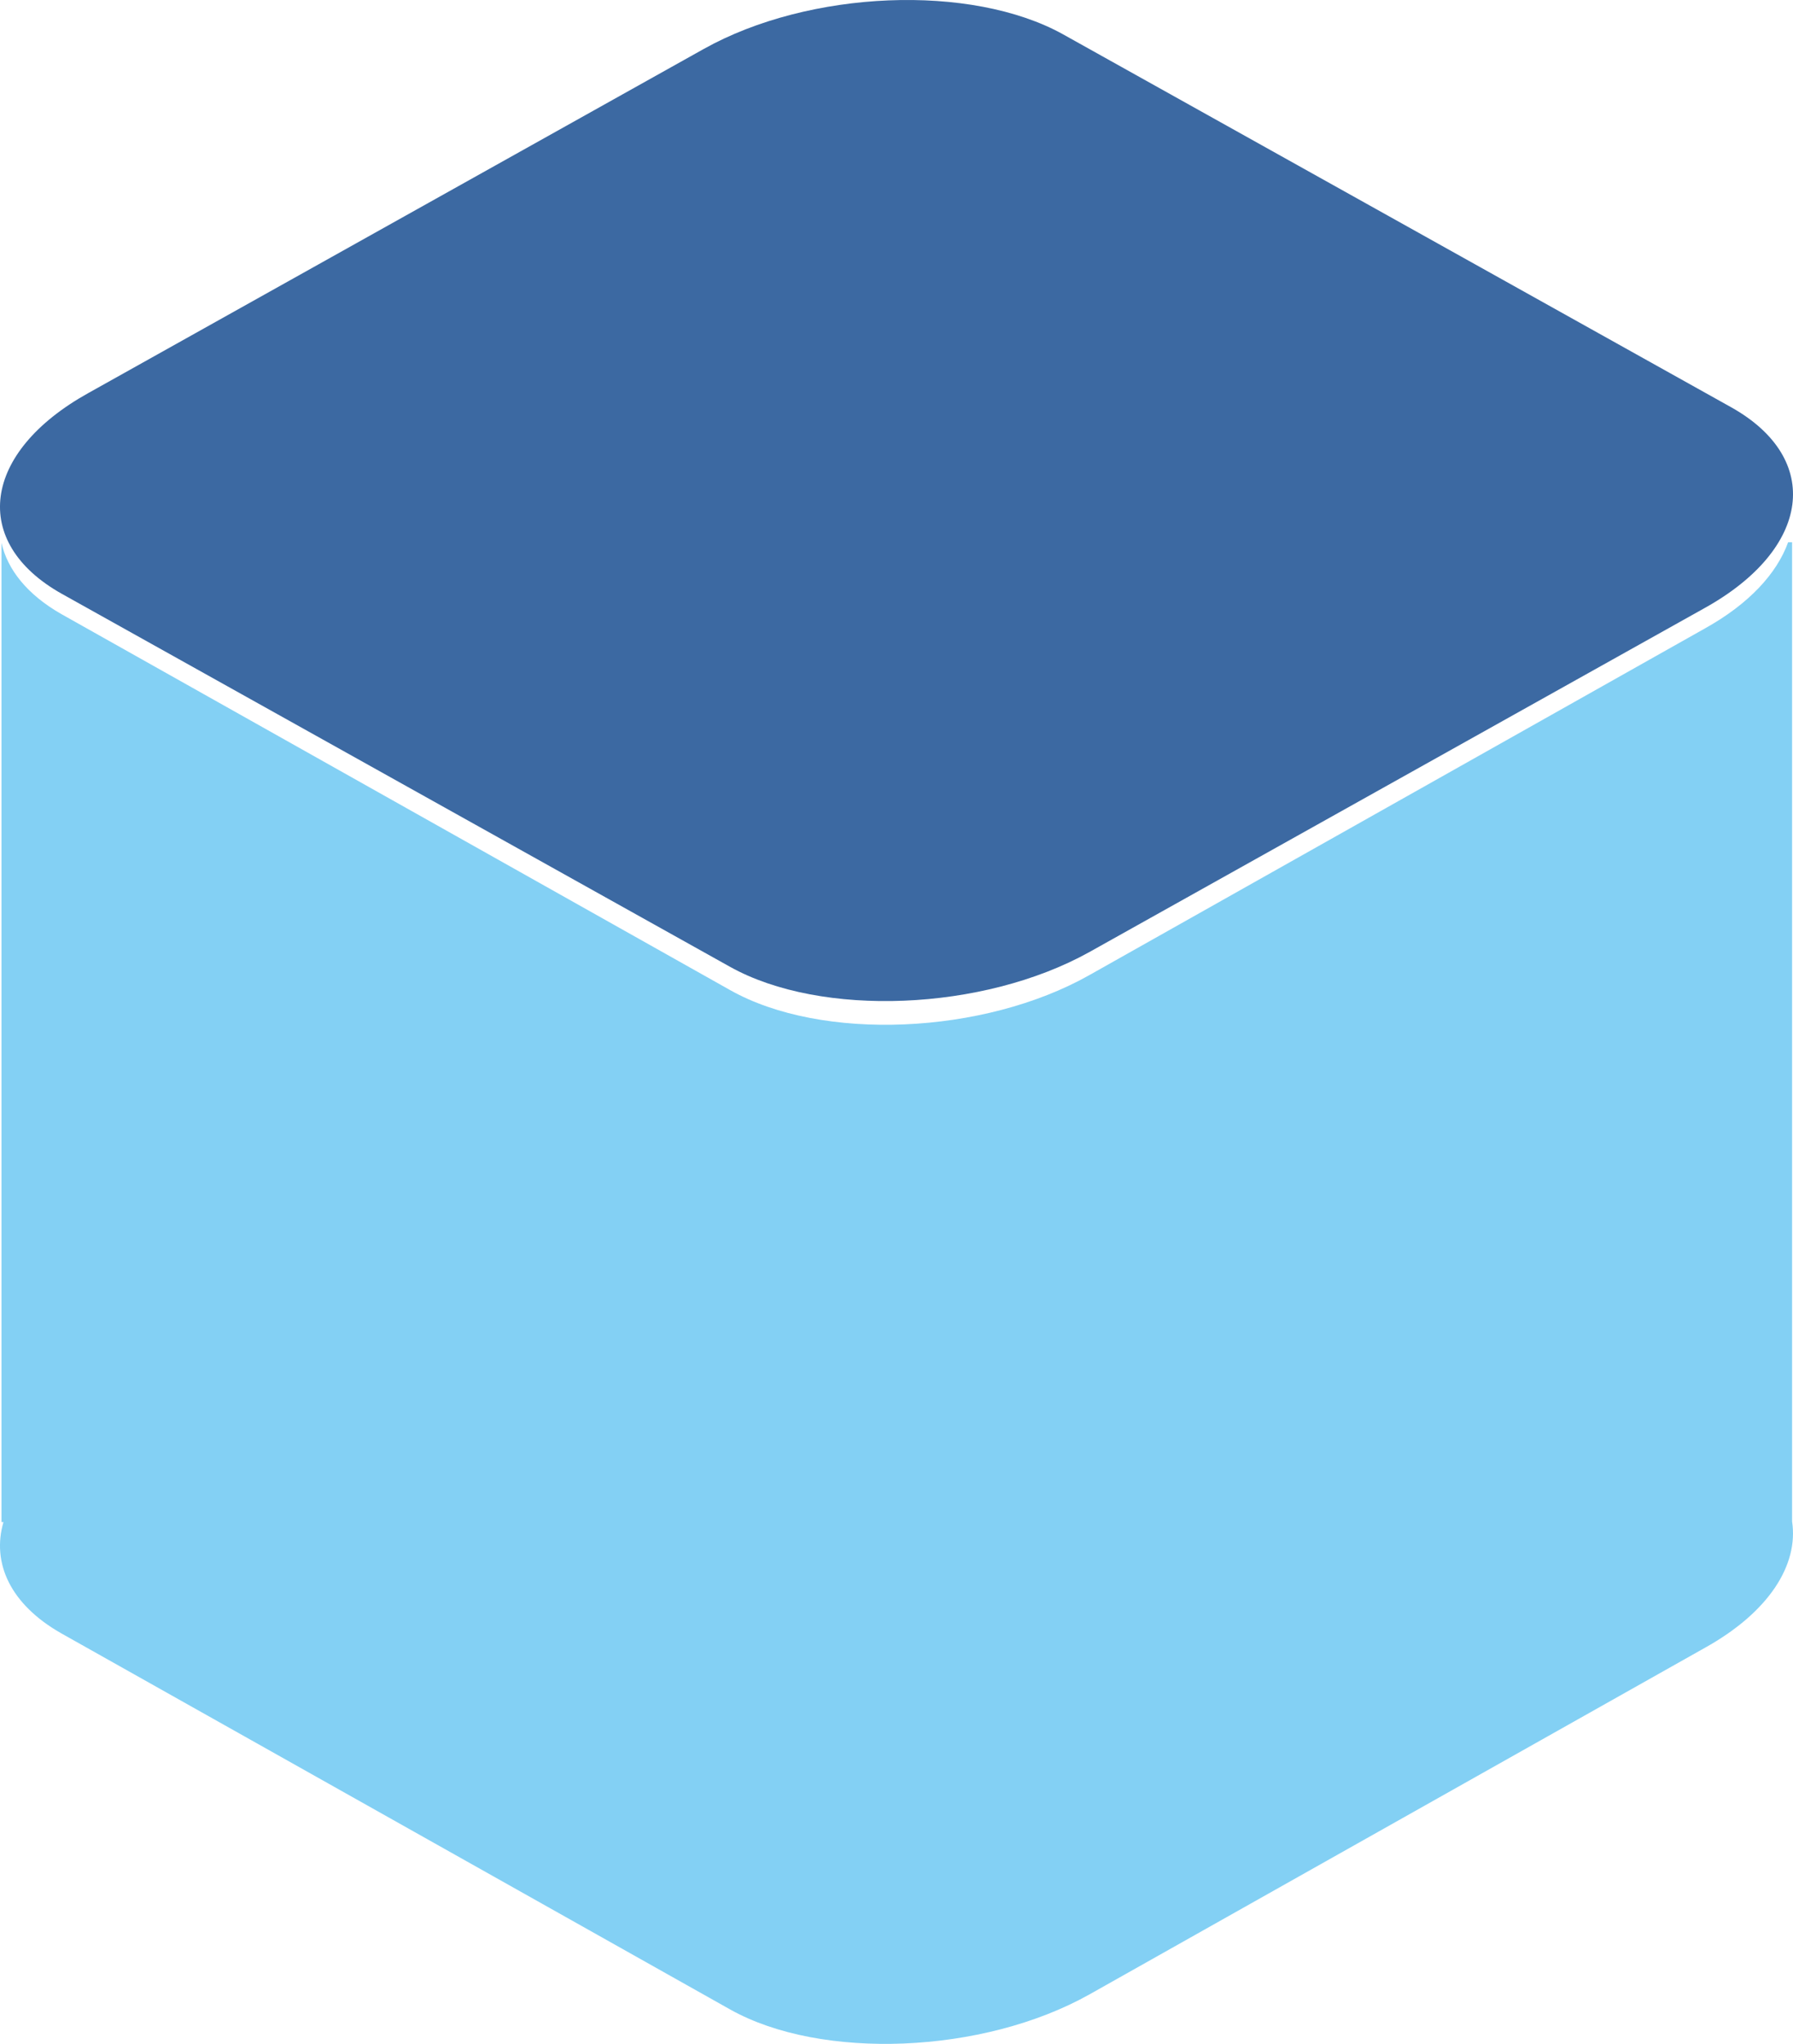 <svg width="43" height="49" viewBox="0 0 43 49" fill="none" xmlns="http://www.w3.org/2000/svg">
<path fill-rule="evenodd" clip-rule="evenodd" d="M42.978 36.475C43.137 37.516 42.424 38.65 40.888 39.504L26.124 47.816C23.574 49.245 19.693 49.401 17.507 48.173L1.477 39.162C0.242 38.463 -0.202 37.469 0.083 36.49H0.036V13.015C0.178 13.652 0.653 14.258 1.477 14.725L17.507 23.735C19.709 24.978 23.59 24.807 26.124 23.378L40.888 15.066C41.949 14.476 42.614 13.746 42.883 13H42.978V36.475Z" fill="#83D0F4"/>
<path fill-rule="evenodd" clip-rule="evenodd" d="M25.491 0.821L41.518 9.764C43.72 10.998 43.435 13.156 40.885 14.575L26.125 22.825C23.575 24.243 19.695 24.398 17.509 23.179L1.482 14.236C-0.72 13.002 -0.435 10.844 2.115 9.425L16.875 1.175C19.41 -0.243 23.29 -0.398 25.491 0.821Z" fill="#3C69A2"/>
</svg>
